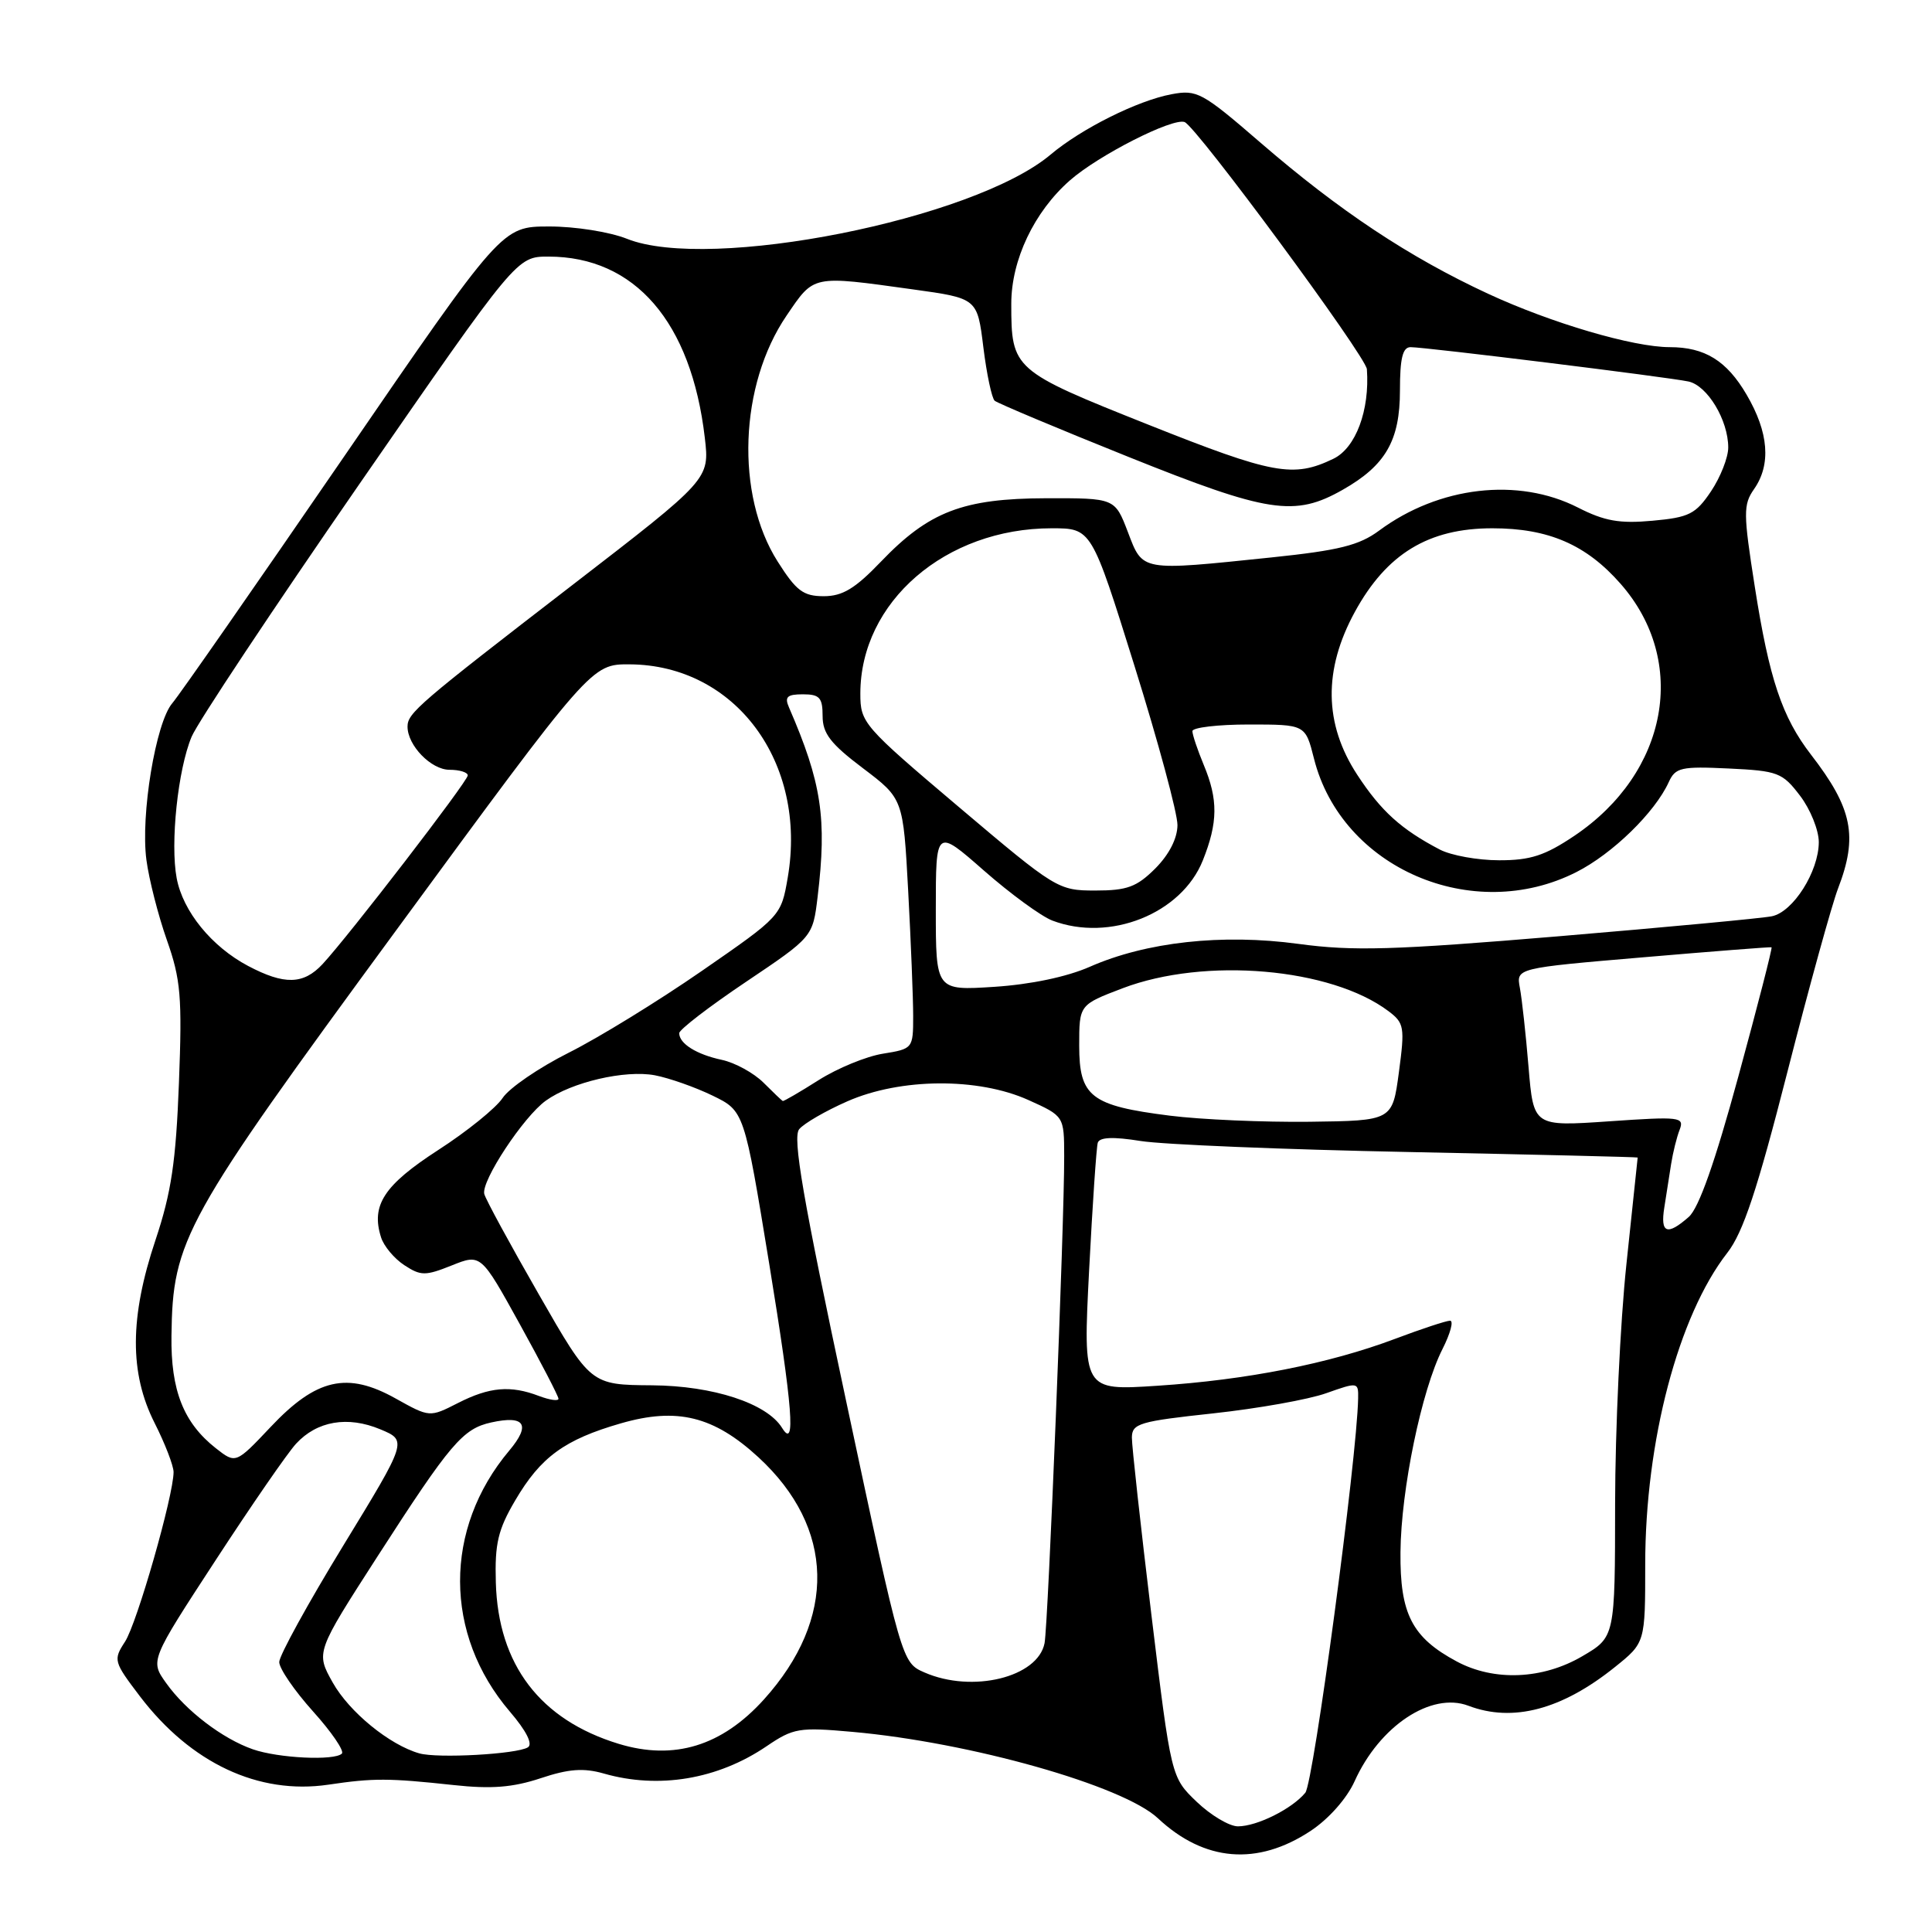 <?xml version="1.0" encoding="UTF-8" standalone="no"?>
<!DOCTYPE svg PUBLIC "-//W3C//DTD SVG 1.1//EN" "http://www.w3.org/Graphics/SVG/1.1/DTD/svg11.dtd" >
<svg xmlns="http://www.w3.org/2000/svg" xmlns:xlink="http://www.w3.org/1999/xlink" version="1.1" viewBox="0 0 256 256">
 <g >
 <path fill="currentColor"
d=" M 173.67 242.60 C 176.06 241.02 178.46 238.31 179.49 236.03 C 182.79 228.70 189.64 224.15 194.57 226.02 C 200.45 228.26 206.96 226.54 213.99 220.89 C 218.00 217.67 218.00 217.67 218.00 207.29 C 218.00 190.98 222.38 174.34 228.88 166.00 C 230.97 163.32 232.84 157.70 236.85 142.00 C 239.73 130.72 242.75 119.80 243.55 117.73 C 246.21 110.81 245.47 107.12 239.97 100.00 C 236.13 95.02 234.43 89.95 232.52 77.75 C 230.99 68.00 230.98 66.87 232.42 64.81 C 234.70 61.55 234.37 57.30 231.43 52.29 C 228.80 47.79 225.89 46.00 221.25 46.00 C 216.41 46.00 205.57 42.81 197.19 38.93 C 186.70 34.06 177.52 27.97 167.04 18.92 C 159.29 12.22 158.61 11.85 155.22 12.49 C 150.73 13.33 143.28 17.05 139.19 20.50 C 128.99 29.08 94.02 36.03 83.07 31.64 C 80.78 30.73 76.20 30.00 72.73 30.01 C 66.50 30.02 66.50 30.02 45.50 60.63 C 33.95 77.46 23.75 92.11 22.83 93.18 C 20.64 95.73 18.61 108.00 19.40 113.94 C 19.74 116.52 20.96 121.30 22.11 124.56 C 23.95 129.78 24.15 132.07 23.71 143.50 C 23.31 153.94 22.70 158.03 20.61 164.29 C 17.17 174.55 17.14 181.96 20.50 188.58 C 21.87 191.29 22.99 194.20 23.00 195.05 C 23.00 198.15 18.15 215.12 16.56 217.54 C 14.99 219.95 15.06 220.19 18.54 224.77 C 25.29 233.63 34.26 237.84 43.50 236.48 C 49.49 235.59 51.49 235.60 60.11 236.53 C 65.09 237.07 67.93 236.85 71.62 235.63 C 75.36 234.38 77.33 234.24 80.00 235.00 C 87.28 237.09 95.10 235.78 101.57 231.39 C 105.13 228.97 105.89 228.85 112.94 229.48 C 128.56 230.87 148.81 236.60 153.43 240.93 C 159.58 246.69 166.62 247.27 173.67 242.60 Z  M 158.57 238.75 C 155.18 235.50 155.18 235.50 152.57 214.00 C 151.14 202.18 149.97 191.59 149.98 190.47 C 150.00 188.62 151.00 188.33 160.75 187.28 C 166.66 186.64 173.41 185.44 175.75 184.60 C 179.93 183.12 180.00 183.13 179.96 185.29 C 179.81 193.26 174.05 236.23 172.96 237.55 C 171.18 239.70 166.55 242.00 164.03 242.00 C 162.90 242.00 160.44 240.54 158.57 238.75 Z  M 33.50 231.79 C 29.48 230.39 24.61 226.67 22.02 223.02 C 19.89 220.04 19.89 220.04 28.55 206.77 C 33.31 199.47 38.11 192.51 39.23 191.30 C 42.01 188.28 46.07 187.59 50.39 189.39 C 53.98 190.89 53.98 190.89 45.49 204.79 C 40.82 212.43 37.00 219.38 37.00 220.23 C 37.00 221.09 39.01 224.02 41.47 226.76 C 43.93 229.49 45.65 232.01 45.30 232.36 C 44.33 233.33 36.88 232.97 33.50 231.79 Z  M 55.56 232.33 C 51.62 231.21 46.28 226.85 44.09 222.95 C 41.84 218.94 41.84 218.94 50.03 206.22 C 59.68 191.24 61.32 189.31 65.10 188.48 C 69.55 187.50 70.37 188.77 67.48 192.21 C 58.76 202.57 58.79 216.56 67.57 226.81 C 69.75 229.36 70.63 231.11 69.95 231.53 C 68.49 232.44 57.98 233.02 55.56 232.33 Z  M 81.99 231.07 C 71.57 227.89 66.00 220.59 65.70 209.67 C 65.55 204.54 65.99 202.68 68.27 198.81 C 71.64 193.06 74.81 190.75 82.27 188.60 C 89.72 186.45 94.58 187.65 100.50 193.10 C 110.63 202.44 110.90 214.46 101.23 225.18 C 95.65 231.36 89.32 233.30 81.99 231.07 Z  M 122.50 221.61 C 119.50 220.30 119.50 220.30 112.12 185.66 C 106.37 158.72 104.99 150.71 105.90 149.62 C 106.54 148.85 109.41 147.19 112.28 145.93 C 119.33 142.83 129.59 142.76 136.25 145.75 C 141.00 147.89 141.00 147.89 141.01 153.19 C 141.04 161.98 138.88 215.33 138.41 217.73 C 137.52 222.26 128.83 224.38 122.50 221.61 Z  M 193.02 220.15 C 187.10 216.98 185.49 213.85 185.57 205.68 C 185.64 197.39 188.37 184.19 191.14 178.75 C 192.18 176.69 192.64 175.00 192.14 175.00 C 191.64 175.00 188.34 176.09 184.81 177.42 C 176.11 180.69 165.19 182.85 153.35 183.62 C 143.50 184.27 143.50 184.27 144.31 168.38 C 144.76 159.65 145.28 152.01 145.46 151.42 C 145.70 150.68 147.49 150.60 151.15 151.19 C 154.09 151.66 170.11 152.32 186.75 152.65 C 203.39 152.99 217.00 153.31 217.00 153.38 C 217.00 153.45 216.33 159.80 215.51 167.50 C 214.69 175.20 214.02 189.47 214.01 199.21 C 214.00 216.92 214.00 216.92 209.66 219.46 C 204.41 222.54 197.97 222.81 193.02 220.15 Z  M 28.60 191.90 C 24.32 188.53 22.62 184.24 22.72 177.00 C 22.88 164.26 24.31 161.68 52.51 123.25 C 78.37 88.00 78.37 88.00 83.44 88.03 C 97.43 88.11 107.00 101.02 104.38 116.28 C 103.50 121.38 103.48 121.40 93.00 128.65 C 87.22 132.65 79.28 137.53 75.34 139.50 C 71.40 141.48 67.47 144.17 66.60 145.49 C 65.74 146.80 61.89 149.92 58.04 152.40 C 50.88 157.04 49.14 159.70 50.49 163.95 C 50.85 165.11 52.24 166.77 53.57 167.64 C 55.76 169.07 56.35 169.08 59.85 167.68 C 63.72 166.13 63.72 166.13 68.86 175.43 C 71.69 180.55 74.00 185.01 74.00 185.34 C 74.00 185.68 72.85 185.51 71.43 184.98 C 67.64 183.53 64.86 183.78 60.68 185.91 C 56.93 187.82 56.93 187.82 52.43 185.31 C 46.02 181.72 41.92 182.65 35.87 189.07 C 31.24 193.97 31.24 193.97 28.60 191.90 Z  M 103.62 189.19 C 101.61 185.95 94.50 183.62 86.39 183.56 C 78.27 183.50 78.27 183.50 71.39 171.50 C 67.60 164.90 64.35 158.92 64.17 158.21 C 63.73 156.51 69.38 147.95 72.33 145.84 C 75.74 143.39 82.82 141.74 86.77 142.48 C 88.66 142.84 92.10 144.05 94.41 145.17 C 98.61 147.21 98.61 147.21 101.93 167.49 C 105.04 186.54 105.48 192.21 103.62 189.19 Z  M 220.53 160.00 C 220.79 158.35 221.19 155.76 221.43 154.25 C 221.67 152.74 222.17 150.69 222.56 149.70 C 223.21 148.00 222.63 147.93 213.23 148.58 C 203.20 149.27 203.20 149.27 202.54 141.39 C 202.18 137.05 201.66 132.33 201.39 130.89 C 200.90 128.28 200.90 128.28 217.70 126.85 C 226.94 126.06 234.61 125.46 234.74 125.52 C 234.87 125.59 232.90 133.26 230.36 142.57 C 227.25 153.99 225.11 160.07 223.77 161.25 C 220.90 163.77 219.98 163.42 220.53 160.00 Z  M 155.00 147.83 C 144.54 146.51 143.00 145.32 143.00 138.55 C 143.00 133.14 143.00 133.14 148.75 130.95 C 159.65 126.80 176.36 128.24 183.99 133.99 C 186.07 135.56 186.16 136.10 185.36 142.09 C 184.50 148.50 184.50 148.50 173.50 148.64 C 167.45 148.71 159.12 148.35 155.00 147.83 Z  M 101.16 143.45 C 99.87 142.17 97.39 140.81 95.66 140.44 C 92.29 139.72 90.00 138.29 90.00 136.90 C 90.00 136.43 93.98 133.37 98.85 130.10 C 107.70 124.15 107.70 124.15 108.34 118.82 C 109.59 108.46 108.87 103.71 104.55 93.75 C 103.93 92.34 104.29 92.00 106.39 92.00 C 108.60 92.00 109.00 92.44 109.00 94.88 C 109.00 97.19 110.06 98.56 114.34 101.79 C 119.68 105.83 119.68 105.83 120.34 118.07 C 120.70 124.80 121.00 132.26 121.00 134.65 C 121.00 138.93 120.95 138.98 116.99 139.62 C 114.79 139.97 110.95 141.55 108.46 143.13 C 105.97 144.71 103.83 145.95 103.72 145.89 C 103.60 145.84 102.45 144.74 101.16 143.45 Z  M 124.00 120.51 C 124.00 109.76 124.00 109.76 130.38 115.36 C 133.89 118.44 137.97 121.42 139.44 121.98 C 147.05 124.87 156.56 121.07 159.38 114.01 C 161.39 108.98 161.42 105.95 159.50 101.35 C 158.68 99.37 158.00 97.36 158.00 96.88 C 158.00 96.40 161.37 96.00 165.49 96.00 C 172.97 96.00 172.97 96.00 174.11 100.52 C 177.76 115.02 195.12 122.53 208.87 115.56 C 213.67 113.13 219.29 107.65 221.12 103.63 C 222.00 101.70 222.75 101.53 229.06 101.83 C 235.58 102.14 236.18 102.37 238.51 105.43 C 239.88 107.22 241.00 110.00 241.00 111.59 C 240.99 115.48 237.60 120.84 234.78 121.41 C 233.53 121.67 220.82 122.86 206.55 124.06 C 184.59 125.90 179.29 126.05 172.05 125.07 C 161.95 123.70 151.87 124.81 144.39 128.11 C 141.37 129.44 136.54 130.45 131.75 130.76 C 124.00 131.26 124.00 131.26 124.00 120.51 Z  M 32.87 127.99 C 28.05 125.44 24.23 120.76 23.41 116.36 C 22.54 111.74 23.57 101.96 25.39 97.62 C 26.17 95.75 36.18 80.68 47.64 64.11 C 68.47 34.00 68.47 34.00 72.67 34.00 C 84.12 34.00 91.60 42.66 93.39 58.00 C 94.03 63.50 94.03 63.50 75.87 77.50 C 55.45 93.24 54.00 94.48 54.00 96.28 C 54.00 98.78 57.13 102.00 59.56 102.00 C 60.90 102.00 61.99 102.34 61.98 102.75 C 61.96 103.55 46.23 123.99 42.74 127.75 C 40.21 130.47 37.68 130.53 32.87 127.99 Z  M 127.06 106.94 C 114.36 96.19 114.00 95.77 114.00 91.91 C 114.00 79.75 125.29 70.00 139.35 70.00 C 144.63 70.00 144.63 70.00 150.33 88.25 C 153.47 98.29 156.03 107.77 156.02 109.33 C 156.01 111.10 154.91 113.24 153.08 115.08 C 150.62 117.53 149.35 118.00 145.14 118.00 C 140.21 118.00 139.90 117.81 127.06 106.94 Z  M 190.80 112.58 C 185.67 109.90 182.99 107.48 179.84 102.66 C 175.43 95.92 175.33 88.75 179.53 81.07 C 183.74 73.37 189.29 70.00 197.74 70.00 C 205.18 70.00 210.18 72.16 214.74 77.36 C 223.76 87.63 221.05 102.38 208.61 110.75 C 204.71 113.37 202.78 114.00 198.64 113.99 C 195.81 113.99 192.29 113.35 190.80 112.58 Z  M 103.04 74.40 C 97.43 65.55 97.96 51.00 104.23 41.81 C 107.91 36.40 107.52 36.48 121.00 38.35 C 129.50 39.53 129.50 39.53 130.30 46.02 C 130.74 49.58 131.42 52.77 131.80 53.10 C 132.19 53.43 140.15 56.78 149.50 60.53 C 168.05 67.98 171.55 68.52 177.93 64.89 C 183.60 61.67 185.50 58.37 185.50 51.75 C 185.50 47.46 185.86 46.00 186.91 46.00 C 188.91 46.00 221.03 49.97 223.73 50.55 C 226.24 51.09 229.00 55.67 229.00 59.30 C 229.00 60.62 227.97 63.23 226.72 65.10 C 224.69 68.12 223.82 68.56 218.97 69.00 C 214.60 69.40 212.61 69.05 209.08 67.25 C 201.16 63.22 190.68 64.43 182.75 70.30 C 180.11 72.26 177.43 72.93 168.50 73.86 C 151.05 75.67 151.45 75.75 149.45 70.50 C 147.73 66.00 147.73 66.00 138.61 66.02 C 127.61 66.05 123.09 67.78 116.72 74.43 C 113.31 77.99 111.64 79.00 109.15 79.00 C 106.44 79.00 105.51 78.30 103.04 74.40 Z  M 152.18 56.28 C 134.20 49.12 134.00 48.94 134.00 40.25 C 134.00 34.44 137.03 28.06 141.77 23.90 C 145.56 20.57 155.34 15.60 156.96 16.17 C 158.50 16.71 180.99 47.21 181.12 48.92 C 181.51 54.36 179.65 59.36 176.68 60.79 C 171.37 63.35 168.71 62.86 152.18 56.28 Z "/>
</g>
</svg>